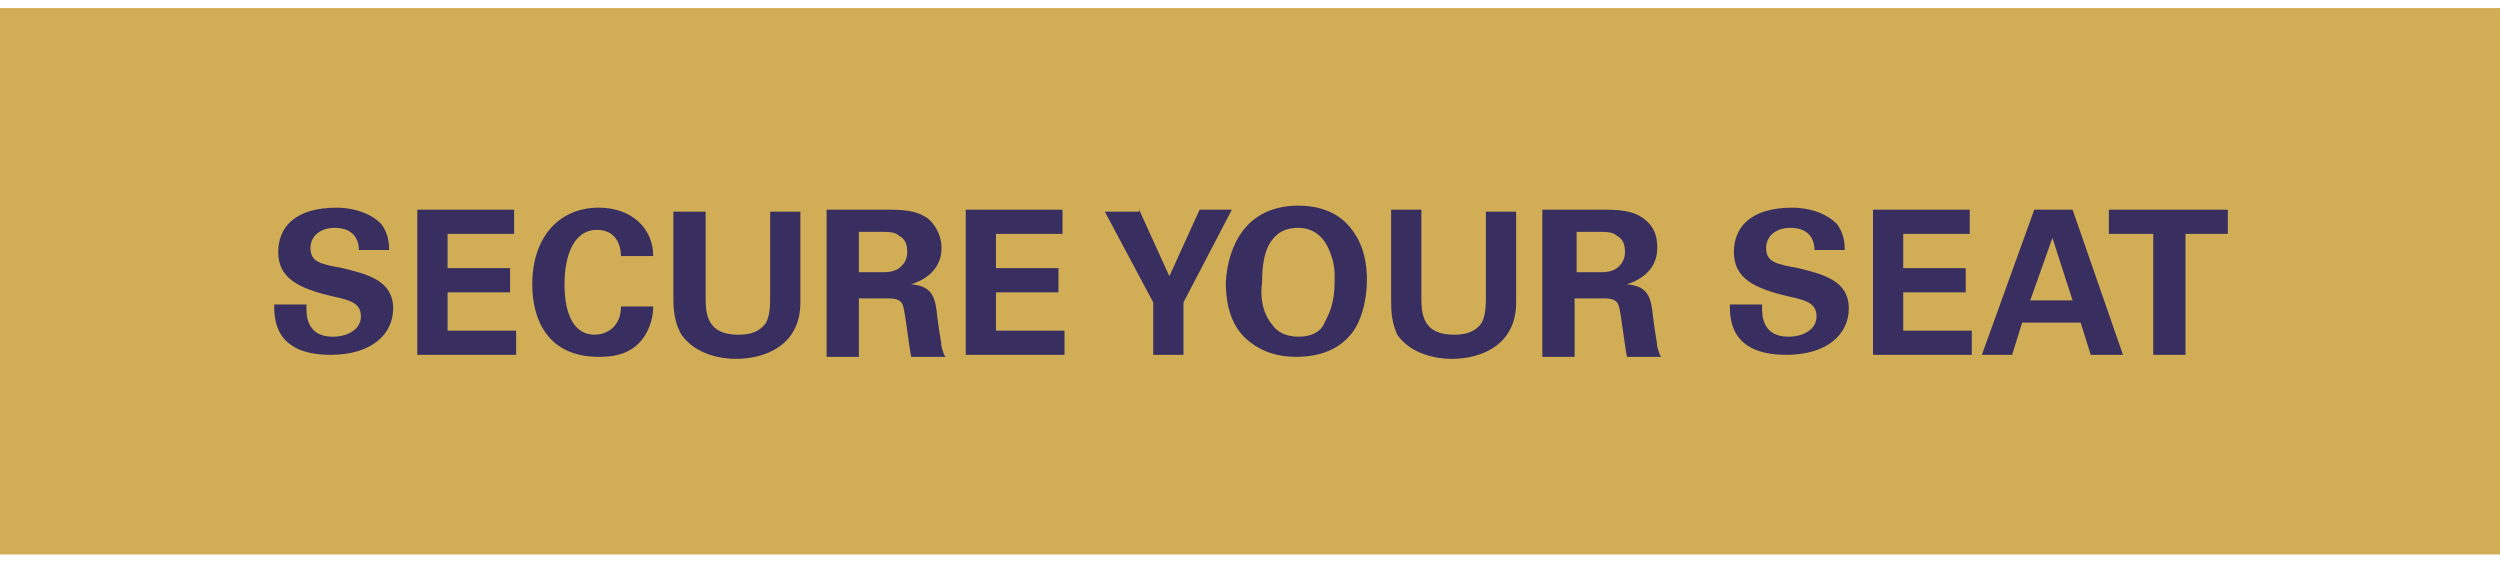 <?xml version="1.0" encoding="utf-8"?>
<!-- Generator: Adobe Illustrator 22.1.0, SVG Export Plug-In . SVG Version: 6.00 Build 0)  -->
<svg version="1.1" id="Layer_1" xmlns="http://www.w3.org/2000/svg" xmlns:xlink="http://www.w3.org/1999/xlink" x="0px" y="0px"
	 viewBox="0 0 124 28" style="enable-background:new 0 0 124 28;" xml:space="preserve">
<style type="text/css">
	.st0{fill:#D1AE56;}
	.st1{fill:#382E5F;}
</style>
<g>
	<rect y="0.4" class="st0" width="124" height="27.1"/>
	<g>
		<g>
			<path class="st1" d="M15.2,15.3c0,0.3,0,1.4,1.3,1.4c0.8,0,1.4-0.4,1.4-1c0-0.6-0.4-0.8-1.4-1c-1.7-0.4-2.7-0.9-2.7-2.2
				c0-1.2,0.8-2.2,2.9-2.2c0.7,0,1.6,0.2,2.2,0.8c0.4,0.5,0.4,1.1,0.4,1.3h-1.5c0-0.3-0.1-1.1-1.2-1.1c-0.7,0-1.2,0.4-1.2,1
				c0,0.7,0.5,0.8,1.6,1c1.2,0.3,2.5,0.6,2.5,2c0,1.3-1.1,2.3-3.1,2.3c-2.8,0-2.8-1.8-2.8-2.5H15.2z"/>
			<path class="st1" d="M20.7,10.4h4.8v1.2h-3.3v1.7h3.1v1.2h-3.1v1.9h3.4v1.2h-4.9V10.4z"/>
			<path class="st1" d="M30.8,12.7c0-0.3-0.1-1.3-1.2-1.3c-1.1,0-1.6,1.2-1.6,2.7c0,0.4,0,2.5,1.5,2.5c0.6,0,1.3-0.4,1.3-1.4h1.6
				c0,0.4-0.1,1.1-0.6,1.7c-0.6,0.7-1.4,0.8-2.1,0.8c-2.5,0-3.3-1.8-3.3-3.6c0-2.3,1.3-3.8,3.3-3.8c1.6,0,2.7,1,2.7,2.4H30.8z"/>
			<path class="st1" d="M35,10.4v4.4c0,0.8,0.1,1.8,1.6,1.8c0.3,0,1,0,1.4-0.6c0.1-0.2,0.2-0.5,0.2-1.2v-4.3h1.5v4.5
				c0,2.1-1.7,2.8-3.2,2.8c-0.7,0-2-0.2-2.7-1.2c-0.3-0.5-0.4-1.1-0.4-1.8v-4.3H35z"/>
			<path class="st1" d="M41.1,10.4h2.8c0.8,0,1.6,0,2.2,0.5c0.4,0.4,0.6,0.9,0.6,1.4c0,1.3-1.2,1.7-1.5,1.8c1.1,0.1,1.2,0.7,1.3,1.7
				c0.1,0.8,0.2,1.2,0.2,1.4c0.1,0.3,0.1,0.4,0.2,0.5h-1.7c-0.1-0.4-0.3-2.2-0.4-2.5c-0.1-0.4-0.5-0.4-0.8-0.4h-1.4v2.9h-1.6V10.4z
				 M42.6,13.5h1.2c0.2,0,0.5,0,0.8-0.2c0.1-0.1,0.4-0.3,0.4-0.8c0-0.5-0.2-0.7-0.4-0.8c-0.2-0.2-0.5-0.2-1-0.2h-1V13.5z"/>
			<path class="st1" d="M47.9,10.4h4.8v1.2h-3.3v1.7h3.1v1.2h-3.1v1.9h3.4v1.2h-4.9V10.4z"/>
		</g>
		<g>
			<path class="st1" d="M56.5,10.4l1.5,3.3l1.5-3.3h1.6L58.7,15v2.6h-1.5v-2.6l-2.4-4.5H56.5z"/>
		</g>
		<g>
			<path class="st1" d="M64.4,10.2c0.8,0,1.8,0.2,2.5,1c0.8,0.9,0.9,2,0.9,2.7c0,1-0.3,2.2-0.9,2.8c-0.8,0.9-2,1-2.6,1
				c-1,0-1.9-0.3-2.6-1c-0.8-0.8-0.9-2-0.9-2.7C60.9,12.2,61.8,10.2,64.4,10.2z M63.1,16.1c0.2,0.3,0.6,0.6,1.3,0.6
				c0.6,0,1.1-0.2,1.3-0.7c0.2-0.4,0.5-0.9,0.5-2.1c0-0.4,0-0.8-0.2-1.3c-0.3-0.9-0.9-1.3-1.6-1.3c-0.6,0-1,0.2-1.3,0.6
				c-0.4,0.5-0.5,1.3-0.5,2.1C62.5,14.7,62.6,15.5,63.1,16.1z"/>
			<path class="st1" d="M70.5,10.4v4.4c0,0.8,0.1,1.8,1.6,1.8c0.3,0,1,0,1.4-0.6c0.1-0.2,0.2-0.5,0.2-1.2v-4.3h1.5v4.5
				c0,2.1-1.7,2.8-3.2,2.8c-0.7,0-2-0.2-2.7-1.2C69,15.9,69,15.4,69,14.7v-4.3H70.5z"/>
			<path class="st1" d="M76.6,10.4h2.8c0.8,0,1.6,0,2.2,0.5c0.5,0.4,0.6,0.9,0.6,1.4c0,1.3-1.2,1.7-1.5,1.8c1.1,0.1,1.2,0.7,1.3,1.7
				c0.1,0.8,0.2,1.2,0.2,1.4c0.1,0.3,0.1,0.4,0.2,0.5h-1.7c-0.1-0.4-0.3-2.2-0.4-2.5c-0.1-0.4-0.5-0.4-0.8-0.4h-1.4v2.9h-1.6V10.4z
				 M78.2,13.5h1.2c0.2,0,0.5,0,0.8-0.2c0.1-0.1,0.4-0.3,0.4-0.8c0-0.5-0.2-0.7-0.4-0.8c-0.2-0.2-0.5-0.2-1-0.2h-1V13.5z"/>
			<path class="st1" d="M87.4,15.3c0,0.3,0,1.4,1.3,1.4c0.8,0,1.4-0.4,1.4-1c0-0.6-0.4-0.8-1.4-1c-1.7-0.4-2.7-0.9-2.7-2.2
				c0-1.2,0.8-2.2,2.9-2.2c0.7,0,1.6,0.2,2.2,0.8c0.4,0.5,0.4,1.1,0.4,1.3H90c0-0.3-0.1-1.1-1.2-1.1c-0.7,0-1.2,0.4-1.2,1
				c0,0.7,0.5,0.8,1.6,1c1.2,0.3,2.5,0.6,2.5,2c0,1.3-1.1,2.3-3.1,2.3c-2.8,0-2.8-1.8-2.8-2.5H87.4z"/>
			<path class="st1" d="M92.9,10.4h4.8v1.2h-3.3v1.7h3.1v1.2h-3.1v1.9h3.4v1.2h-4.9V10.4z"/>
			<path class="st1" d="M102.8,10.4l2.5,7.2h-1.6l-0.5-1.6h-2.9l-0.5,1.6h-1.5l2.6-7.2H102.8z M102.8,14.9l-1-3.1l-1.1,3.1H102.8z"
				/>
		</g>
		<g>
			<path class="st1" d="M106.7,11.6h-2.1v-1.2h5.9v1.2h-2.1v6h-1.6V11.6z"/>
		</g>
	</g>
</g>
</svg>
